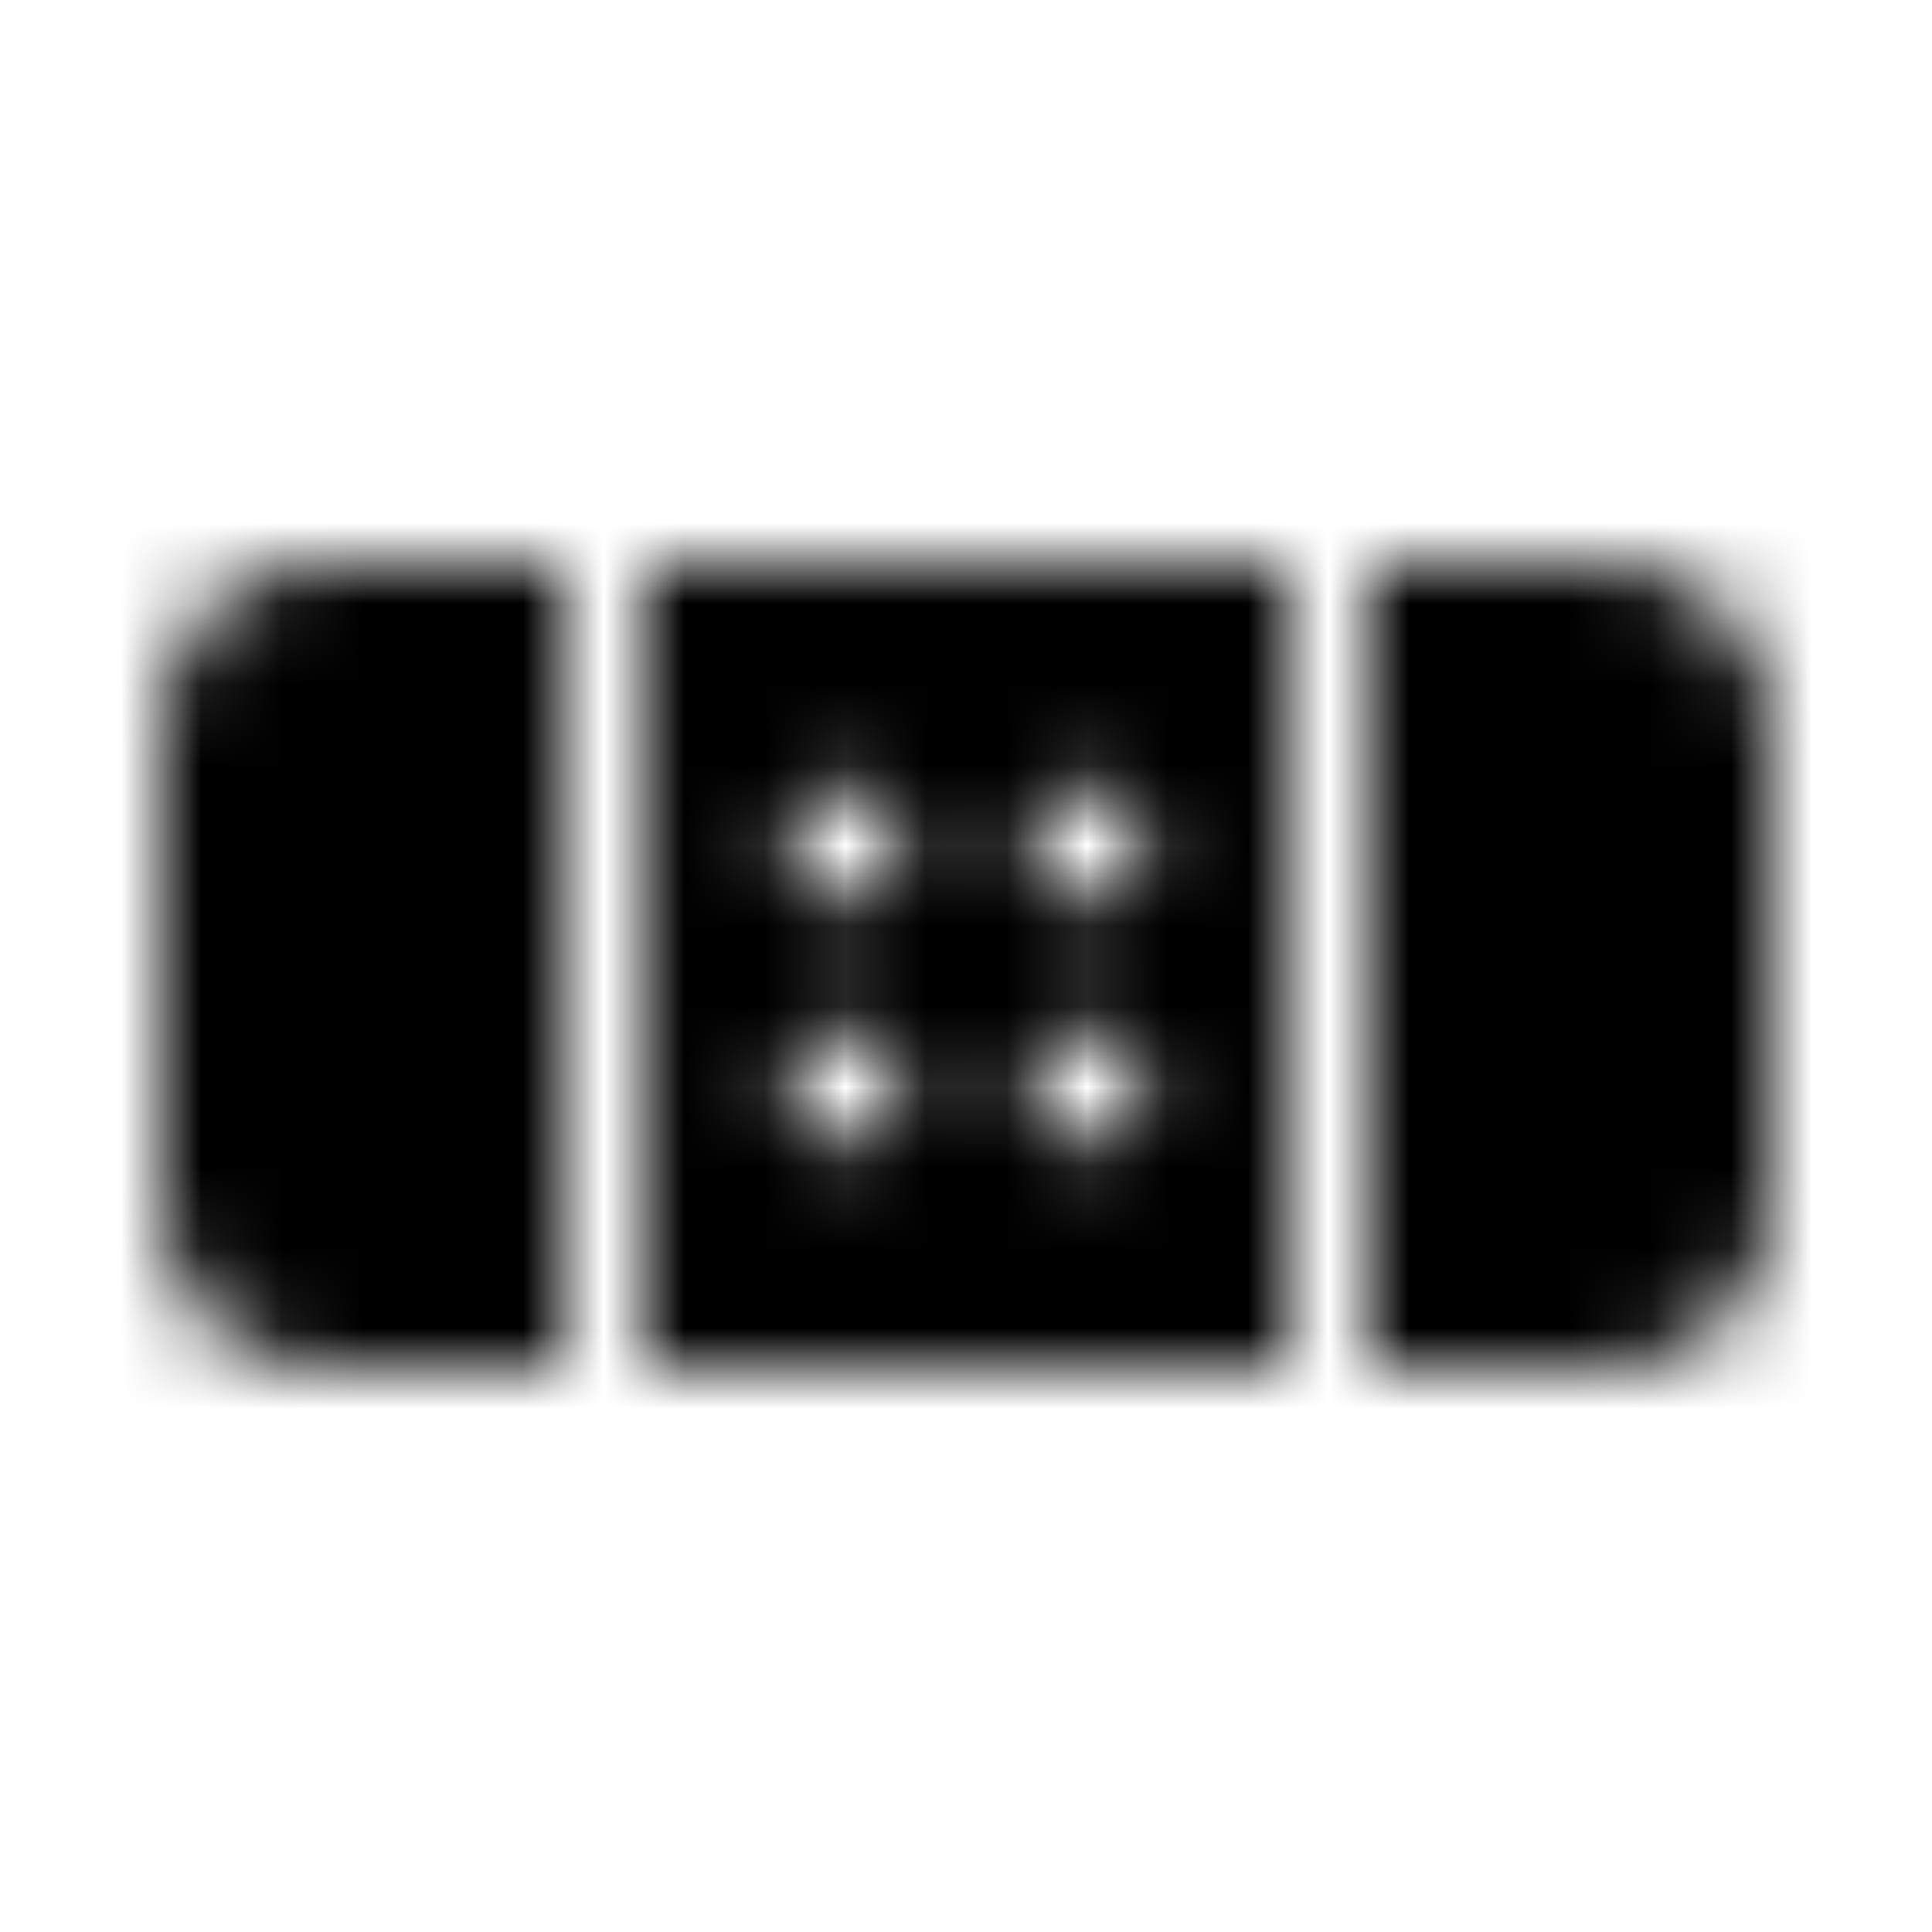 <?xml version="1.0" encoding="UTF-8"?>
<svg width="24px" height="24px" viewBox="0 0 24 24" version="1.1" xmlns="http://www.w3.org/2000/svg" xmlns:xlink="http://www.w3.org/1999/xlink">
    <!-- Generator: Sketch 52.5 (67469) - http://www.bohemiancoding.com/sketch -->
    <title>band-aid</title>
    <desc>Created with Sketch.</desc>
    <defs>
        <path d="M2,9 L2,15 C2,16.103 2.897,17 4,17 L7,17 L7,7 L4,7 C2.897,7 2,7.897 2,9 Z M20,7 L17,7 L17,17 L20,17 C21.103,17 22,16.103 22,15 L22,9 C22,7.897 21.103,7 20,7 Z M8,17 L16,17 L16,7 L8,7 L8,17 Z M13.5,9.75 C13.916,9.75 14.25,10.084 14.25,10.5 C14.25,10.916 13.916,11.25 13.5,11.25 C13.084,11.25 12.75,10.916 12.75,10.5 C12.75,10.084 13.084,9.75 13.5,9.75 Z M13.5,12.75 C13.916,12.75 14.25,13.084 14.25,13.5 C14.25,13.916 13.916,14.25 13.5,14.25 C13.084,14.25 12.75,13.916 12.75,13.5 C12.75,13.084 13.084,12.75 13.5,12.75 Z M10.5,9.75 C10.916,9.75 11.25,10.084 11.25,10.5 C11.25,10.916 10.916,11.25 10.5,11.25 C10.084,11.25 9.75,10.916 9.75,10.5 C9.75,10.084 10.084,9.75 10.5,9.75 Z M10.5,12.75 C10.916,12.75 11.25,13.084 11.25,13.5 C11.25,13.916 10.916,14.25 10.5,14.25 C10.084,14.25 9.75,13.916 9.75,13.5 C9.75,13.084 10.084,12.75 10.5,12.75 Z" id="path-1"></path>
    </defs>
    <g id="band-aid" stroke="none" stroke-width="1" fill="none" fill-rule="evenodd">
        <mask id="mask-2" fill="white">
            <use xlink:href="#path-1"></use>
        </mask>
        <g fill-rule="nonzero"></g>
        <g id="🎨-color" mask="url(#mask-2)" fill="#000000">
            <rect id="🎨-Color" x="0" y="0" width="24" height="24"></rect>
        </g>
    </g>
</svg>